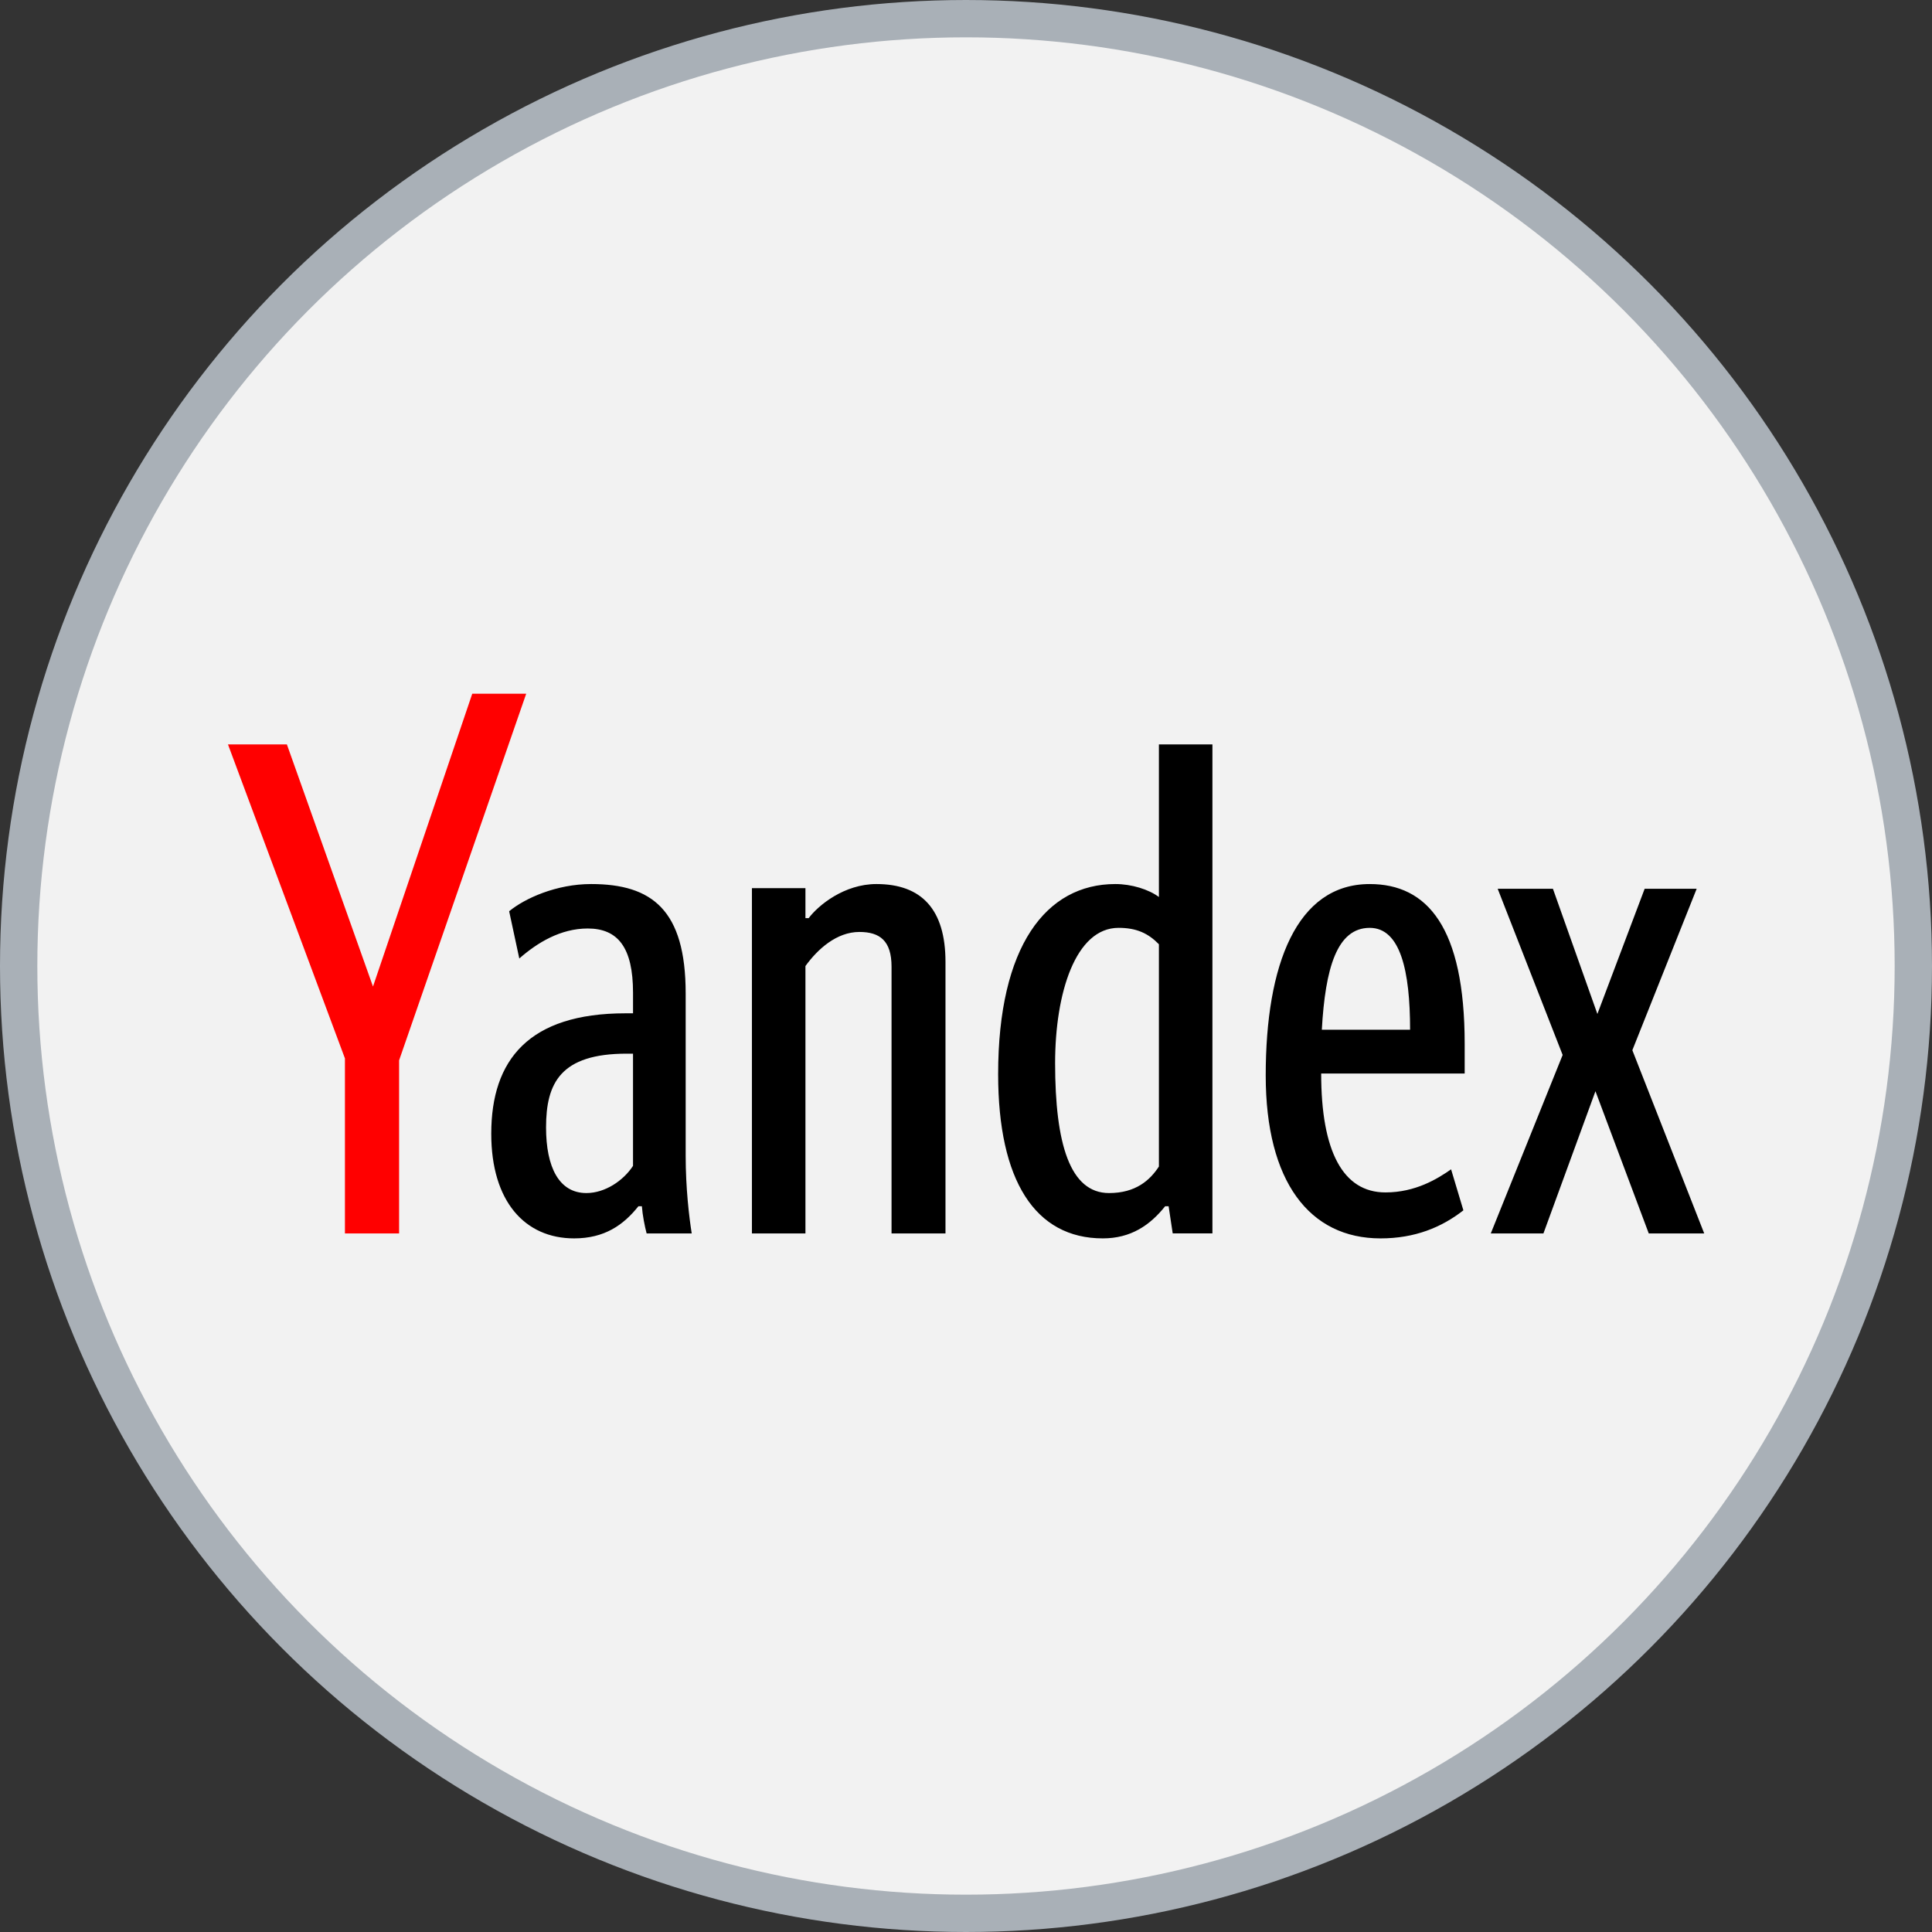 <?xml version="1.0" encoding="UTF-8" standalone="no"?>
<svg
   xmlns:dc="http://purl.org/dc/elements/1.1/"
   xmlns:cc="http://creativecommons.org/ns#"
   xmlns:rdf="http://www.w3.org/1999/02/22-rdf-syntax-ns#"
   xmlns:svg="http://www.w3.org/2000/svg"
   xmlns="http://www.w3.org/2000/svg"
   xmlns:sodipodi="http://sodipodi.sourceforge.net/DTD/sodipodi-0.dtd"
   xmlns:inkscape="http://www.inkscape.org/namespaces/inkscape"
   width="316.578"
   height="316.578"
   viewBox="0 0 316.579 316.578"
   version="1.1"
   id="svg6"
   sodipodi:docname="yandex_logo.svg"
   inkscape:version="1.0.2-2 (e86c870879, 2021-01-15)">
  <rect x="0" y="0" width="316.579" height="316.578" fill="#333333" stroke="none"/>
  <defs
     id="defs10" />
  <sodipodi:namedview
     pagecolor="#ffffff"
     bordercolor="#666666"
     borderopacity="1"
     objecttolerance="10"
     gridtolerance="10"
     guidetolerance="10"
     inkscape:pageopacity="0"
     inkscape:pageshadow="2"
     inkscape:window-width="3200"
     inkscape:window-height="1721"
     id="namedview8"
     showgrid="false"
     fit-margin-top="0"
     fit-margin-left="0"
     fit-margin-right="0"
     fit-margin-bottom="0"
     inkscape:zoom="2.2374571"
     inkscape:cx="392.71926"
     inkscape:cy="117.52487"
     inkscape:window-x="-9"
     inkscape:window-y="-9"
     inkscape:window-maximized="1"
     inkscape:current-layer="svg6" />
  <g
     id="g869"
     transform="translate(427.548,145.201)">
    <circle
       style="fill:#f2f2f2;fill-opacity:1;stroke:#a9b0b7;stroke-width:6.117;stroke-linecap:round;stroke-linejoin:round;stroke-miterlimit:4;stroke-dasharray:none;stroke-dashoffset:0;stroke-opacity:1"
       id="path1155"
       cx="-269.259"
       cy="13.088"
       r="155.231"
       inkscape:export-filename="C:\Users\Lenovo P1\Desktop\path1155.png"
       inkscape:export-xdpi="96"
       inkscape:export-ydpi="96" />
    <g
       id="g863"
       transform="matrix(1.499,0,0,1.499,-320.801,-13.466)">
      <path
         fill="#ff0000"
         d="M -27.585,46.947 V 28.028 l 13.894,-40.078 h -5.897 l -10.851,32.01 -9.412,-26.467 h -6.44 L -33.506,27.816 v 19.131 z"
         id="path2"
         style="stroke-width:2.359" />
      <path
         d="m -2.015,39.563 c -1.062,1.628 -3.067,2.972 -5.095,2.972 -2.996,0 -4.411,-2.831 -4.411,-7.171 0,-4.859 1.58,-8.067 8.822,-8.067 h 0.684 z M 3.741,38.431 V 20.716 c 0,-9.129 -3.68,-11.96 -10.332,-11.96 -3.798,0 -7.242,1.557 -8.964,2.972 l 1.109,5.166 c 1.958,-1.722 4.506,-3.279 7.478,-3.279 3.302,0 4.954,2.076 4.954,7.03 v 2.241 h -0.826 c -10.544,0 -14.672,5.072 -14.672,13.163 0,7.407 3.68,11.441 9.058,11.441 3.302,0 5.378,-1.439 7.03,-3.515 h 0.377 c 0.071,0.967 0.307,2.17 0.519,2.972 H 4.402 C 4.118,45.154 3.741,42.017 3.741,38.431 Z M 16.833,17.72 c 1.345,-1.864 3.42,-3.727 5.897,-3.727 2.241,0 3.515,0.967 3.515,3.798 v 29.156 h 5.897 V 17.272 c 0,-5.756 -2.618,-8.516 -7.549,-8.516 -3.515,0 -6.345,2.312 -7.407,3.727 H 16.833 V 9.204 H 10.983 V 46.947 h 5.85 z m 32.506,29.769 c 3.067,0 5.166,-1.439 6.817,-3.515 h 0.377 l 0.448,2.972 H 61.322 V -6.506 H 55.472 V 10.171 C 54.363,9.346 52.5,8.756 50.707,8.756 c -7.572,0 -12.809,6.794 -12.809,20.782 0,11.653 4.057,17.951 11.441,17.951 z m 6.133,-7.855 c -0.967,1.486 -2.524,2.901 -5.449,2.901 -4.27,0 -5.897,-5.378 -5.897,-14.201 0,-7.69 2.241,-14.79 6.935,-14.79 1.958,0 3.232,0.59 4.411,1.793 z m 33.284,4.789 -1.345,-4.482 c -1.486,1.038 -3.892,2.524 -7.171,2.524 -4.647,0 -7.03,-4.482 -7.03,-12.998 h 15.687 v -3.232 c 0,-12.785 -4.104,-17.479 -10.379,-17.479 -7.997,0 -11.37,8.822 -11.37,20.924 0,11.606 4.789,17.81 12.549,17.81 3.751,0 6.676,-1.203 9.058,-3.067 z M 78.518,13.545 c 3.35,0 4.411,4.694 4.411,11.134 h -9.648 c 0.377,-6.723 1.651,-11.134 5.237,-11.134 z m 30.052,-4.27 -5.166,13.682 -4.859,-13.682 h -6.039 l 7.1,18.164 -7.855,19.508 h 5.756 l 5.685,-15.545 5.827,15.545 h 6.062 l -7.855,-20.027 7.03,-17.645 z"
         id="path4"
         style="stroke-width:2.359" />
    </g>
  </g>
</svg>

